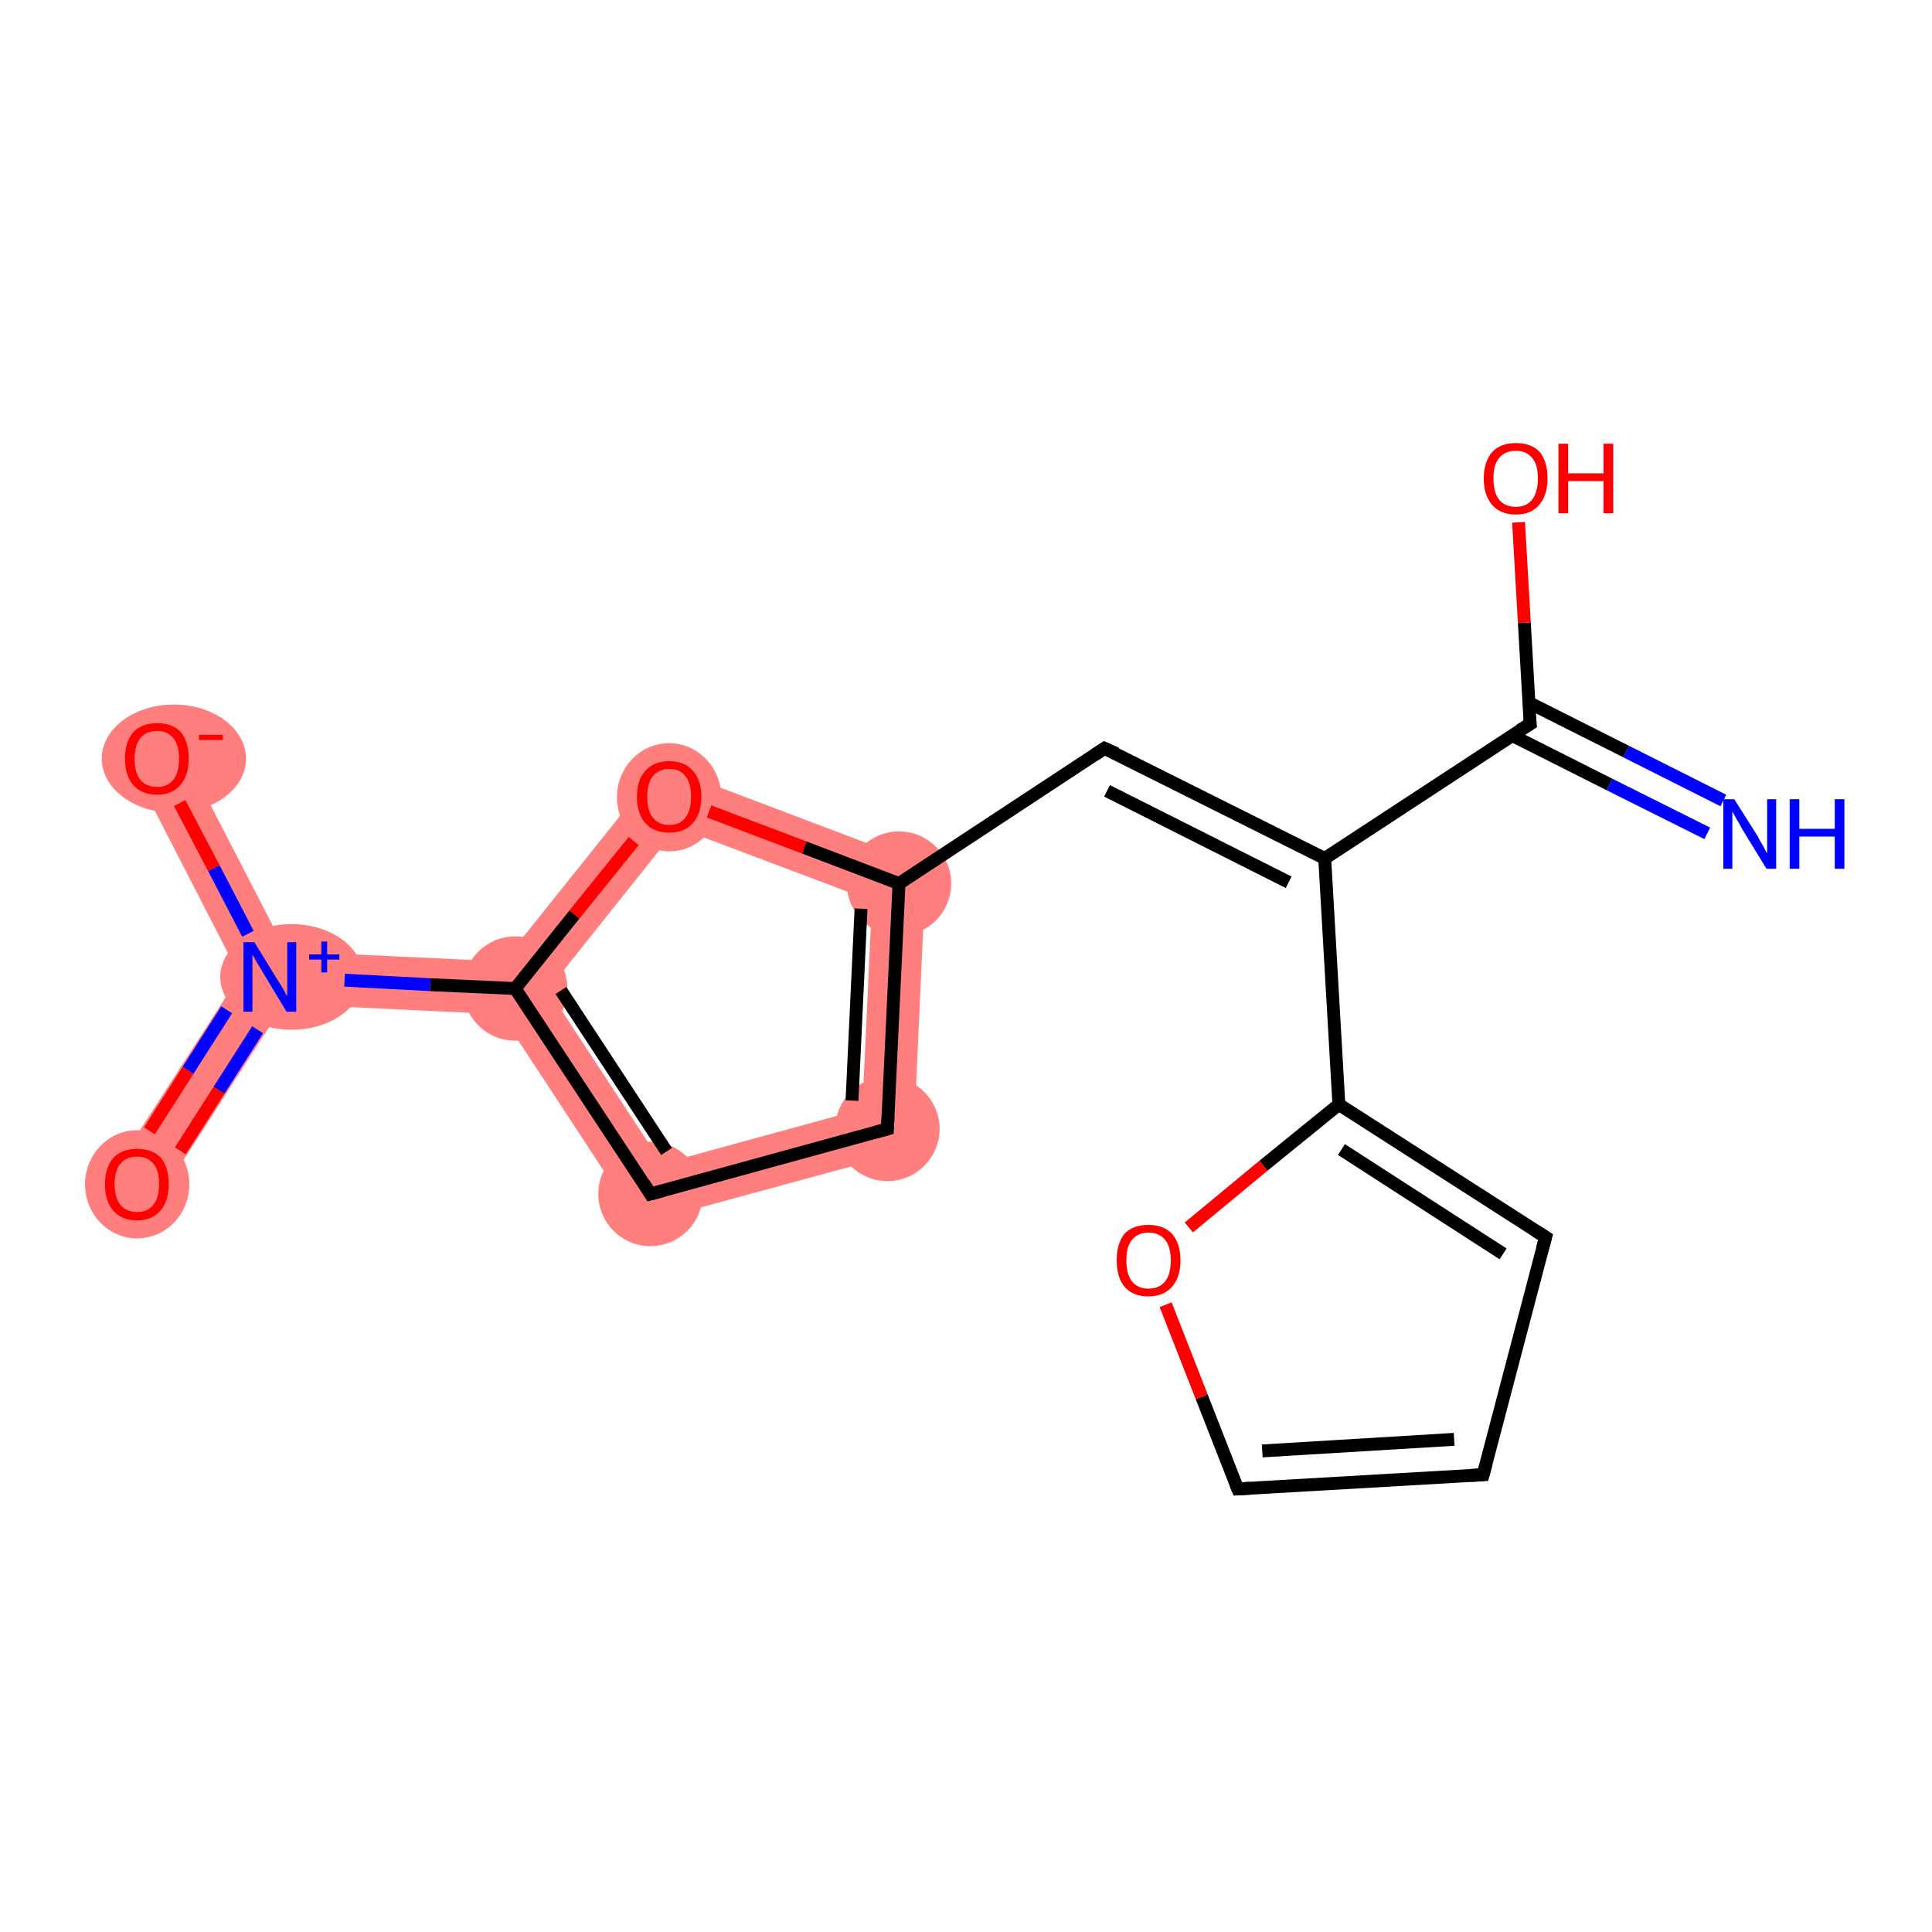 <?xml version='1.0' encoding='iso-8859-1'?>
<svg version='1.1' baseProfile='full'
              xmlns='http://www.w3.org/2000/svg'
                      xmlns:rdkit='http://www.rdkit.org/xml'
                      xmlns:xlink='http://www.w3.org/1999/xlink'
                  xml:space='preserve'
width='300px' height='300px' viewBox='0 0 300 300'>
<!-- END OF HEADER -->
<rect style='opacity:1.0;fill:#FFFFFF;stroke:none' width='300.0' height='300.0' x='0.0' y='0.0'> </rect>
<path class='bond-5 atom-5 atom-6' d='M 143.8,134.4 L 141.8,178.5 L 133.9,172.2 L 135.4,139.9 Z' style='fill:#FF7F7F;fill-rule:evenodd;fill-opacity:1;stroke:#FF7F7F;stroke-width:0.0px;stroke-linecap:butt;stroke-linejoin:miter;stroke-opacity:1;' />
<path class='bond-17 atom-5 atom-12' d='M 102.6,118.8 L 143.8,134.4 L 135.4,139.9 L 105.2,128.5 Z' style='fill:#FF7F7F;fill-rule:evenodd;fill-opacity:1;stroke:#FF7F7F;stroke-width:0.0px;stroke-linecap:butt;stroke-linejoin:miter;stroke-opacity:1;' />
<path class='bond-6 atom-6 atom-7' d='M 133.9,172.2 L 141.8,178.5 L 99.2,190.1 L 102.8,180.7 Z' style='fill:#FF7F7F;fill-rule:evenodd;fill-opacity:1;stroke:#FF7F7F;stroke-width:0.0px;stroke-linecap:butt;stroke-linejoin:miter;stroke-opacity:1;' />
<path class='bond-7 atom-7 atom-8' d='M 80.0,153.5 L 85.1,153.7 L 102.8,180.7 L 99.2,190.1 L 77.8,157.5 Z' style='fill:#FF7F7F;fill-rule:evenodd;fill-opacity:1;stroke:#FF7F7F;stroke-width:0.0px;stroke-linecap:butt;stroke-linejoin:miter;stroke-opacity:1;' />
<path class='bond-8 atom-8 atom-9' d='M 44.4,147.7 L 78.2,149.3 L 80.0,153.5 L 77.8,157.5 L 44.1,155.9 L 41.9,151.7 Z' style='fill:#FF7F7F;fill-rule:evenodd;fill-opacity:1;stroke:#FF7F7F;stroke-width:0.0px;stroke-linecap:butt;stroke-linejoin:miter;stroke-opacity:1;' />
<path class='bond-11 atom-8 atom-12' d='M 102.6,118.8 L 105.2,128.5 L 85.1,153.7 L 80.0,153.5 L 78.2,149.3 Z' style='fill:#FF7F7F;fill-rule:evenodd;fill-opacity:1;stroke:#FF7F7F;stroke-width:0.0px;stroke-linecap:butt;stroke-linejoin:miter;stroke-opacity:1;' />
<path class='bond-9 atom-9 atom-10' d='M 37.2,151.5 L 41.9,151.7 L 44.1,155.9 L 24.7,186.0 L 17.8,181.6 Z' style='fill:#FF7F7F;fill-rule:evenodd;fill-opacity:1;stroke:#FF7F7F;stroke-width:0.0px;stroke-linecap:butt;stroke-linejoin:miter;stroke-opacity:1;' />
<path class='bond-10 atom-9 atom-11' d='M 28.0,115.9 L 44.4,147.7 L 41.9,151.7 L 37.2,151.5 L 20.8,119.6 Z' style='fill:#FF7F7F;fill-rule:evenodd;fill-opacity:1;stroke:#FF7F7F;stroke-width:0.0px;stroke-linecap:butt;stroke-linejoin:miter;stroke-opacity:1;' />
<ellipse cx='139.6' cy='137.2' rx='7.6' ry='7.6' class='atom-5'  style='fill:#FF7F7F;fill-rule:evenodd;stroke:#FF7F7F;stroke-width:1.0px;stroke-linecap:butt;stroke-linejoin:miter;stroke-opacity:1' />
<ellipse cx='137.8' cy='175.3' rx='7.6' ry='7.6' class='atom-6'  style='fill:#FF7F7F;fill-rule:evenodd;stroke:#FF7F7F;stroke-width:1.0px;stroke-linecap:butt;stroke-linejoin:miter;stroke-opacity:1' />
<ellipse cx='101.0' cy='185.4' rx='7.6' ry='7.6' class='atom-7'  style='fill:#FF7F7F;fill-rule:evenodd;stroke:#FF7F7F;stroke-width:1.0px;stroke-linecap:butt;stroke-linejoin:miter;stroke-opacity:1' />
<ellipse cx='80.0' cy='153.5' rx='7.6' ry='7.6' class='atom-8'  style='fill:#FF7F7F;fill-rule:evenodd;stroke:#FF7F7F;stroke-width:1.0px;stroke-linecap:butt;stroke-linejoin:miter;stroke-opacity:1' />
<ellipse cx='45.3' cy='151.7' rx='10.6' ry='7.7' class='atom-9'  style='fill:#FF7F7F;fill-rule:evenodd;stroke:#FF7F7F;stroke-width:1.0px;stroke-linecap:butt;stroke-linejoin:miter;stroke-opacity:1' />
<ellipse cx='21.3' cy='183.9' rx='7.6' ry='7.9' class='atom-10'  style='fill:#FF7F7F;fill-rule:evenodd;stroke:#FF7F7F;stroke-width:1.0px;stroke-linecap:butt;stroke-linejoin:miter;stroke-opacity:1' />
<ellipse cx='27.0' cy='117.8' rx='10.7' ry='7.9' class='atom-11'  style='fill:#FF7F7F;fill-rule:evenodd;stroke:#FF7F7F;stroke-width:1.0px;stroke-linecap:butt;stroke-linejoin:miter;stroke-opacity:1' />
<ellipse cx='103.9' cy='123.8' rx='7.6' ry='7.9' class='atom-12'  style='fill:#FF7F7F;fill-rule:evenodd;stroke:#FF7F7F;stroke-width:1.0px;stroke-linecap:butt;stroke-linejoin:miter;stroke-opacity:1' />
<path class='bond-0 atom-0 atom-1' d='M 265.1,129.4 L 249.9,121.8' style='fill:none;fill-rule:evenodd;stroke:#0000FF;stroke-width:2.0px;stroke-linecap:butt;stroke-linejoin:miter;stroke-opacity:1' />
<path class='bond-0 atom-0 atom-1' d='M 249.9,121.8 L 234.8,114.2' style='fill:none;fill-rule:evenodd;stroke:#000000;stroke-width:2.0px;stroke-linecap:butt;stroke-linejoin:miter;stroke-opacity:1' />
<path class='bond-0 atom-0 atom-1' d='M 267.6,124.3 L 252.5,116.7' style='fill:none;fill-rule:evenodd;stroke:#0000FF;stroke-width:2.0px;stroke-linecap:butt;stroke-linejoin:miter;stroke-opacity:1' />
<path class='bond-0 atom-0 atom-1' d='M 252.5,116.7 L 237.4,109.1' style='fill:none;fill-rule:evenodd;stroke:#000000;stroke-width:2.0px;stroke-linecap:butt;stroke-linejoin:miter;stroke-opacity:1' />
<path class='bond-1 atom-1 atom-2' d='M 237.6,112.4 L 236.7,96.7' style='fill:none;fill-rule:evenodd;stroke:#000000;stroke-width:2.0px;stroke-linecap:butt;stroke-linejoin:miter;stroke-opacity:1' />
<path class='bond-1 atom-1 atom-2' d='M 236.7,96.7 L 235.8,81.1' style='fill:none;fill-rule:evenodd;stroke:#FF0000;stroke-width:2.0px;stroke-linecap:butt;stroke-linejoin:miter;stroke-opacity:1' />
<path class='bond-2 atom-1 atom-3' d='M 237.6,112.4 L 205.7,133.3' style='fill:none;fill-rule:evenodd;stroke:#000000;stroke-width:2.0px;stroke-linecap:butt;stroke-linejoin:miter;stroke-opacity:1' />
<path class='bond-3 atom-3 atom-4' d='M 205.7,133.3 L 171.5,116.2' style='fill:none;fill-rule:evenodd;stroke:#000000;stroke-width:2.0px;stroke-linecap:butt;stroke-linejoin:miter;stroke-opacity:1' />
<path class='bond-3 atom-3 atom-4' d='M 200.1,137.0 L 171.9,122.8' style='fill:none;fill-rule:evenodd;stroke:#000000;stroke-width:2.0px;stroke-linecap:butt;stroke-linejoin:miter;stroke-opacity:1' />
<path class='bond-4 atom-4 atom-5' d='M 171.5,116.2 L 139.6,137.2' style='fill:none;fill-rule:evenodd;stroke:#000000;stroke-width:2.0px;stroke-linecap:butt;stroke-linejoin:miter;stroke-opacity:1' />
<path class='bond-5 atom-5 atom-6' d='M 139.6,137.2 L 137.8,175.3' style='fill:none;fill-rule:evenodd;stroke:#000000;stroke-width:2.0px;stroke-linecap:butt;stroke-linejoin:miter;stroke-opacity:1' />
<path class='bond-5 atom-5 atom-6' d='M 133.7,141.1 L 132.3,170.9' style='fill:none;fill-rule:evenodd;stroke:#000000;stroke-width:2.0px;stroke-linecap:butt;stroke-linejoin:miter;stroke-opacity:1' />
<path class='bond-6 atom-6 atom-7' d='M 137.8,175.3 L 101.0,185.4' style='fill:none;fill-rule:evenodd;stroke:#000000;stroke-width:2.0px;stroke-linecap:butt;stroke-linejoin:miter;stroke-opacity:1' />
<path class='bond-7 atom-7 atom-8' d='M 101.0,185.4 L 80.0,153.5' style='fill:none;fill-rule:evenodd;stroke:#000000;stroke-width:2.0px;stroke-linecap:butt;stroke-linejoin:miter;stroke-opacity:1' />
<path class='bond-7 atom-7 atom-8' d='M 103.5,178.8 L 87.1,153.8' style='fill:none;fill-rule:evenodd;stroke:#000000;stroke-width:2.0px;stroke-linecap:butt;stroke-linejoin:miter;stroke-opacity:1' />
<path class='bond-8 atom-8 atom-9' d='M 80.0,153.5 L 66.8,152.9' style='fill:none;fill-rule:evenodd;stroke:#000000;stroke-width:2.0px;stroke-linecap:butt;stroke-linejoin:miter;stroke-opacity:1' />
<path class='bond-8 atom-8 atom-9' d='M 66.8,152.9 L 53.5,152.2' style='fill:none;fill-rule:evenodd;stroke:#0000FF;stroke-width:2.0px;stroke-linecap:butt;stroke-linejoin:miter;stroke-opacity:1' />
<path class='bond-9 atom-9 atom-10' d='M 35.2,156.8 L 29.2,166.2' style='fill:none;fill-rule:evenodd;stroke:#0000FF;stroke-width:2.0px;stroke-linecap:butt;stroke-linejoin:miter;stroke-opacity:1' />
<path class='bond-9 atom-9 atom-10' d='M 29.2,166.2 L 23.2,175.6' style='fill:none;fill-rule:evenodd;stroke:#FF0000;stroke-width:2.0px;stroke-linecap:butt;stroke-linejoin:miter;stroke-opacity:1' />
<path class='bond-9 atom-9 atom-10' d='M 40.0,159.9 L 34.0,169.3' style='fill:none;fill-rule:evenodd;stroke:#0000FF;stroke-width:2.0px;stroke-linecap:butt;stroke-linejoin:miter;stroke-opacity:1' />
<path class='bond-9 atom-9 atom-10' d='M 34.0,169.3 L 28.0,178.7' style='fill:none;fill-rule:evenodd;stroke:#FF0000;stroke-width:2.0px;stroke-linecap:butt;stroke-linejoin:miter;stroke-opacity:1' />
<path class='bond-10 atom-9 atom-11' d='M 38.5,145.0 L 33.2,134.8' style='fill:none;fill-rule:evenodd;stroke:#0000FF;stroke-width:2.0px;stroke-linecap:butt;stroke-linejoin:miter;stroke-opacity:1' />
<path class='bond-10 atom-9 atom-11' d='M 33.2,134.8 L 27.9,124.7' style='fill:none;fill-rule:evenodd;stroke:#FF0000;stroke-width:2.0px;stroke-linecap:butt;stroke-linejoin:miter;stroke-opacity:1' />
<path class='bond-11 atom-8 atom-12' d='M 80.0,153.5 L 89.2,142.0' style='fill:none;fill-rule:evenodd;stroke:#000000;stroke-width:2.0px;stroke-linecap:butt;stroke-linejoin:miter;stroke-opacity:1' />
<path class='bond-11 atom-8 atom-12' d='M 89.2,142.0 L 98.4,130.6' style='fill:none;fill-rule:evenodd;stroke:#FF0000;stroke-width:2.0px;stroke-linecap:butt;stroke-linejoin:miter;stroke-opacity:1' />
<path class='bond-12 atom-3 atom-13' d='M 205.7,133.3 L 207.9,171.5' style='fill:none;fill-rule:evenodd;stroke:#000000;stroke-width:2.0px;stroke-linecap:butt;stroke-linejoin:miter;stroke-opacity:1' />
<path class='bond-13 atom-13 atom-14' d='M 207.9,171.5 L 240.0,192.1' style='fill:none;fill-rule:evenodd;stroke:#000000;stroke-width:2.0px;stroke-linecap:butt;stroke-linejoin:miter;stroke-opacity:1' />
<path class='bond-13 atom-13 atom-14' d='M 208.3,178.5 L 233.4,194.7' style='fill:none;fill-rule:evenodd;stroke:#000000;stroke-width:2.0px;stroke-linecap:butt;stroke-linejoin:miter;stroke-opacity:1' />
<path class='bond-14 atom-14 atom-15' d='M 240.0,192.1 L 230.3,229.0' style='fill:none;fill-rule:evenodd;stroke:#000000;stroke-width:2.0px;stroke-linecap:butt;stroke-linejoin:miter;stroke-opacity:1' />
<path class='bond-15 atom-15 atom-16' d='M 230.3,229.0 L 192.2,231.2' style='fill:none;fill-rule:evenodd;stroke:#000000;stroke-width:2.0px;stroke-linecap:butt;stroke-linejoin:miter;stroke-opacity:1' />
<path class='bond-15 atom-15 atom-16' d='M 225.8,223.5 L 196.0,225.3' style='fill:none;fill-rule:evenodd;stroke:#000000;stroke-width:2.0px;stroke-linecap:butt;stroke-linejoin:miter;stroke-opacity:1' />
<path class='bond-16 atom-16 atom-17' d='M 192.2,231.2 L 186.6,216.9' style='fill:none;fill-rule:evenodd;stroke:#000000;stroke-width:2.0px;stroke-linecap:butt;stroke-linejoin:miter;stroke-opacity:1' />
<path class='bond-16 atom-16 atom-17' d='M 186.6,216.9 L 181.0,202.6' style='fill:none;fill-rule:evenodd;stroke:#FF0000;stroke-width:2.0px;stroke-linecap:butt;stroke-linejoin:miter;stroke-opacity:1' />
<path class='bond-17 atom-12 atom-5' d='M 110.1,126.0 L 124.9,131.6' style='fill:none;fill-rule:evenodd;stroke:#FF0000;stroke-width:2.0px;stroke-linecap:butt;stroke-linejoin:miter;stroke-opacity:1' />
<path class='bond-17 atom-12 atom-5' d='M 124.9,131.6 L 139.6,137.2' style='fill:none;fill-rule:evenodd;stroke:#000000;stroke-width:2.0px;stroke-linecap:butt;stroke-linejoin:miter;stroke-opacity:1' />
<path class='bond-18 atom-17 atom-13' d='M 184.6,190.6 L 196.2,181.0' style='fill:none;fill-rule:evenodd;stroke:#FF0000;stroke-width:2.0px;stroke-linecap:butt;stroke-linejoin:miter;stroke-opacity:1' />
<path class='bond-18 atom-17 atom-13' d='M 196.2,181.0 L 207.9,171.5' style='fill:none;fill-rule:evenodd;stroke:#000000;stroke-width:2.0px;stroke-linecap:butt;stroke-linejoin:miter;stroke-opacity:1' />
<path d='M 237.5,111.6 L 237.6,112.4 L 236.0,113.4' style='fill:none;stroke:#000000;stroke-width:2.0px;stroke-linecap:butt;stroke-linejoin:miter;stroke-opacity:1;' />
<path d='M 173.3,117.0 L 171.5,116.2 L 170.0,117.2' style='fill:none;stroke:#000000;stroke-width:2.0px;stroke-linecap:butt;stroke-linejoin:miter;stroke-opacity:1;' />
<path d='M 137.9,173.4 L 137.8,175.3 L 136.0,175.8' style='fill:none;stroke:#000000;stroke-width:2.0px;stroke-linecap:butt;stroke-linejoin:miter;stroke-opacity:1;' />
<path d='M 102.9,184.9 L 101.0,185.4 L 100.0,183.8' style='fill:none;stroke:#000000;stroke-width:2.0px;stroke-linecap:butt;stroke-linejoin:miter;stroke-opacity:1;' />
<path d='M 238.4,191.1 L 240.0,192.1 L 239.5,193.9' style='fill:none;stroke:#000000;stroke-width:2.0px;stroke-linecap:butt;stroke-linejoin:miter;stroke-opacity:1;' />
<path d='M 230.8,227.2 L 230.3,229.0 L 228.4,229.1' style='fill:none;stroke:#000000;stroke-width:2.0px;stroke-linecap:butt;stroke-linejoin:miter;stroke-opacity:1;' />
<path d='M 194.1,231.1 L 192.2,231.2 L 191.9,230.5' style='fill:none;stroke:#000000;stroke-width:2.0px;stroke-linecap:butt;stroke-linejoin:miter;stroke-opacity:1;' />
<path class='atom-0' d='M 269.3 124.1
L 272.9 129.8
Q 273.2 130.4, 273.8 131.4
Q 274.3 132.4, 274.4 132.5
L 274.4 124.1
L 275.8 124.1
L 275.8 134.9
L 274.3 134.9
L 270.5 128.7
Q 270.1 127.9, 269.6 127.1
Q 269.1 126.2, 269.0 126.0
L 269.0 134.9
L 267.6 134.9
L 267.6 124.1
L 269.3 124.1
' fill='#0000FF'/>
<path class='atom-0' d='M 277.9 124.1
L 279.4 124.1
L 279.4 128.7
L 284.9 128.7
L 284.9 124.1
L 286.4 124.1
L 286.4 134.9
L 284.9 134.9
L 284.9 129.9
L 279.4 129.9
L 279.4 134.9
L 277.9 134.9
L 277.9 124.1
' fill='#0000FF'/>
<path class='atom-2' d='M 230.4 74.3
Q 230.4 71.7, 231.7 70.2
Q 233.0 68.8, 235.4 68.8
Q 237.8 68.8, 239.1 70.2
Q 240.3 71.7, 240.3 74.3
Q 240.3 76.9, 239.0 78.4
Q 237.7 79.9, 235.4 79.9
Q 233.0 79.9, 231.7 78.4
Q 230.4 76.9, 230.4 74.3
M 235.4 78.7
Q 237.0 78.7, 237.9 77.6
Q 238.8 76.4, 238.8 74.3
Q 238.8 72.1, 237.9 71.1
Q 237.0 70.0, 235.4 70.0
Q 233.7 70.0, 232.8 71.1
Q 231.9 72.1, 231.9 74.3
Q 231.9 76.5, 232.8 77.6
Q 233.7 78.7, 235.4 78.7
' fill='#FF0000'/>
<path class='atom-2' d='M 242.0 68.9
L 243.5 68.9
L 243.5 73.5
L 249.0 73.5
L 249.0 68.9
L 250.5 68.9
L 250.5 79.7
L 249.0 79.7
L 249.0 74.7
L 243.5 74.7
L 243.5 79.7
L 242.0 79.7
L 242.0 68.9
' fill='#FF0000'/>
<path class='atom-9' d='M 39.5 146.3
L 43.0 152.0
Q 43.4 152.6, 44.0 153.6
Q 44.5 154.6, 44.6 154.7
L 44.6 146.3
L 46.0 146.3
L 46.0 157.1
L 44.5 157.1
L 40.7 150.8
Q 40.3 150.1, 39.8 149.3
Q 39.3 148.4, 39.2 148.2
L 39.2 157.1
L 37.8 157.1
L 37.8 146.3
L 39.5 146.3
' fill='#0000FF'/>
<path class='atom-9' d='M 48.0 148.2
L 49.9 148.2
L 49.9 146.2
L 50.8 146.2
L 50.8 148.2
L 52.7 148.2
L 52.7 149.0
L 50.8 149.0
L 50.8 151.0
L 49.9 151.0
L 49.9 149.0
L 48.0 149.0
L 48.0 148.2
' fill='#0000FF'/>
<path class='atom-10' d='M 16.3 183.9
Q 16.3 181.3, 17.6 179.8
Q 18.9 178.4, 21.3 178.4
Q 23.7 178.4, 25.0 179.8
Q 26.2 181.3, 26.2 183.9
Q 26.2 186.5, 24.9 188.0
Q 23.6 189.5, 21.3 189.5
Q 18.9 189.5, 17.6 188.0
Q 16.3 186.5, 16.3 183.9
M 21.3 188.2
Q 22.9 188.2, 23.8 187.1
Q 24.7 186.0, 24.7 183.9
Q 24.7 181.7, 23.8 180.7
Q 22.9 179.6, 21.3 179.6
Q 19.6 179.6, 18.7 180.7
Q 17.8 181.7, 17.8 183.9
Q 17.8 186.0, 18.7 187.1
Q 19.6 188.2, 21.3 188.2
' fill='#FF0000'/>
<path class='atom-11' d='M 19.4 117.8
Q 19.4 115.2, 20.7 113.7
Q 22.0 112.3, 24.4 112.3
Q 26.8 112.3, 28.1 113.7
Q 29.3 115.2, 29.3 117.8
Q 29.3 120.4, 28.0 121.9
Q 26.7 123.4, 24.4 123.4
Q 22.0 123.4, 20.7 121.9
Q 19.4 120.4, 19.4 117.8
M 24.4 122.2
Q 26.0 122.2, 26.9 121.1
Q 27.8 120.0, 27.8 117.8
Q 27.8 115.7, 26.9 114.6
Q 26.0 113.5, 24.4 113.5
Q 22.7 113.5, 21.8 114.6
Q 20.9 115.7, 20.9 117.8
Q 20.9 120.0, 21.8 121.1
Q 22.7 122.2, 24.4 122.2
' fill='#FF0000'/>
<path class='atom-11' d='M 30.9 114.1
L 34.6 114.1
L 34.6 114.9
L 30.9 114.9
L 30.9 114.1
' fill='#FF0000'/>
<path class='atom-12' d='M 98.9 123.7
Q 98.9 121.1, 100.2 119.7
Q 101.5 118.2, 103.9 118.2
Q 106.3 118.2, 107.6 119.7
Q 108.9 121.1, 108.9 123.7
Q 108.9 126.3, 107.6 127.8
Q 106.3 129.3, 103.9 129.3
Q 101.5 129.3, 100.2 127.8
Q 98.9 126.3, 98.9 123.7
M 103.9 128.1
Q 105.6 128.1, 106.4 127.0
Q 107.3 125.9, 107.3 123.7
Q 107.3 121.6, 106.4 120.5
Q 105.6 119.4, 103.9 119.4
Q 102.3 119.4, 101.4 120.5
Q 100.5 121.6, 100.5 123.7
Q 100.5 125.9, 101.4 127.0
Q 102.3 128.1, 103.9 128.1
' fill='#FF0000'/>
<path class='atom-17' d='M 173.4 195.7
Q 173.4 193.1, 174.6 191.6
Q 175.9 190.2, 178.3 190.2
Q 180.7 190.2, 182.0 191.6
Q 183.3 193.1, 183.3 195.7
Q 183.3 198.3, 182.0 199.8
Q 180.7 201.3, 178.3 201.3
Q 175.9 201.3, 174.6 199.8
Q 173.4 198.3, 173.4 195.7
M 178.3 200.1
Q 180.0 200.1, 180.9 199.0
Q 181.8 197.9, 181.8 195.7
Q 181.8 193.6, 180.9 192.5
Q 180.0 191.4, 178.3 191.4
Q 176.7 191.4, 175.8 192.5
Q 174.9 193.5, 174.9 195.7
Q 174.9 197.9, 175.8 199.0
Q 176.7 200.1, 178.3 200.1
' fill='#FF0000'/>
</svg>
